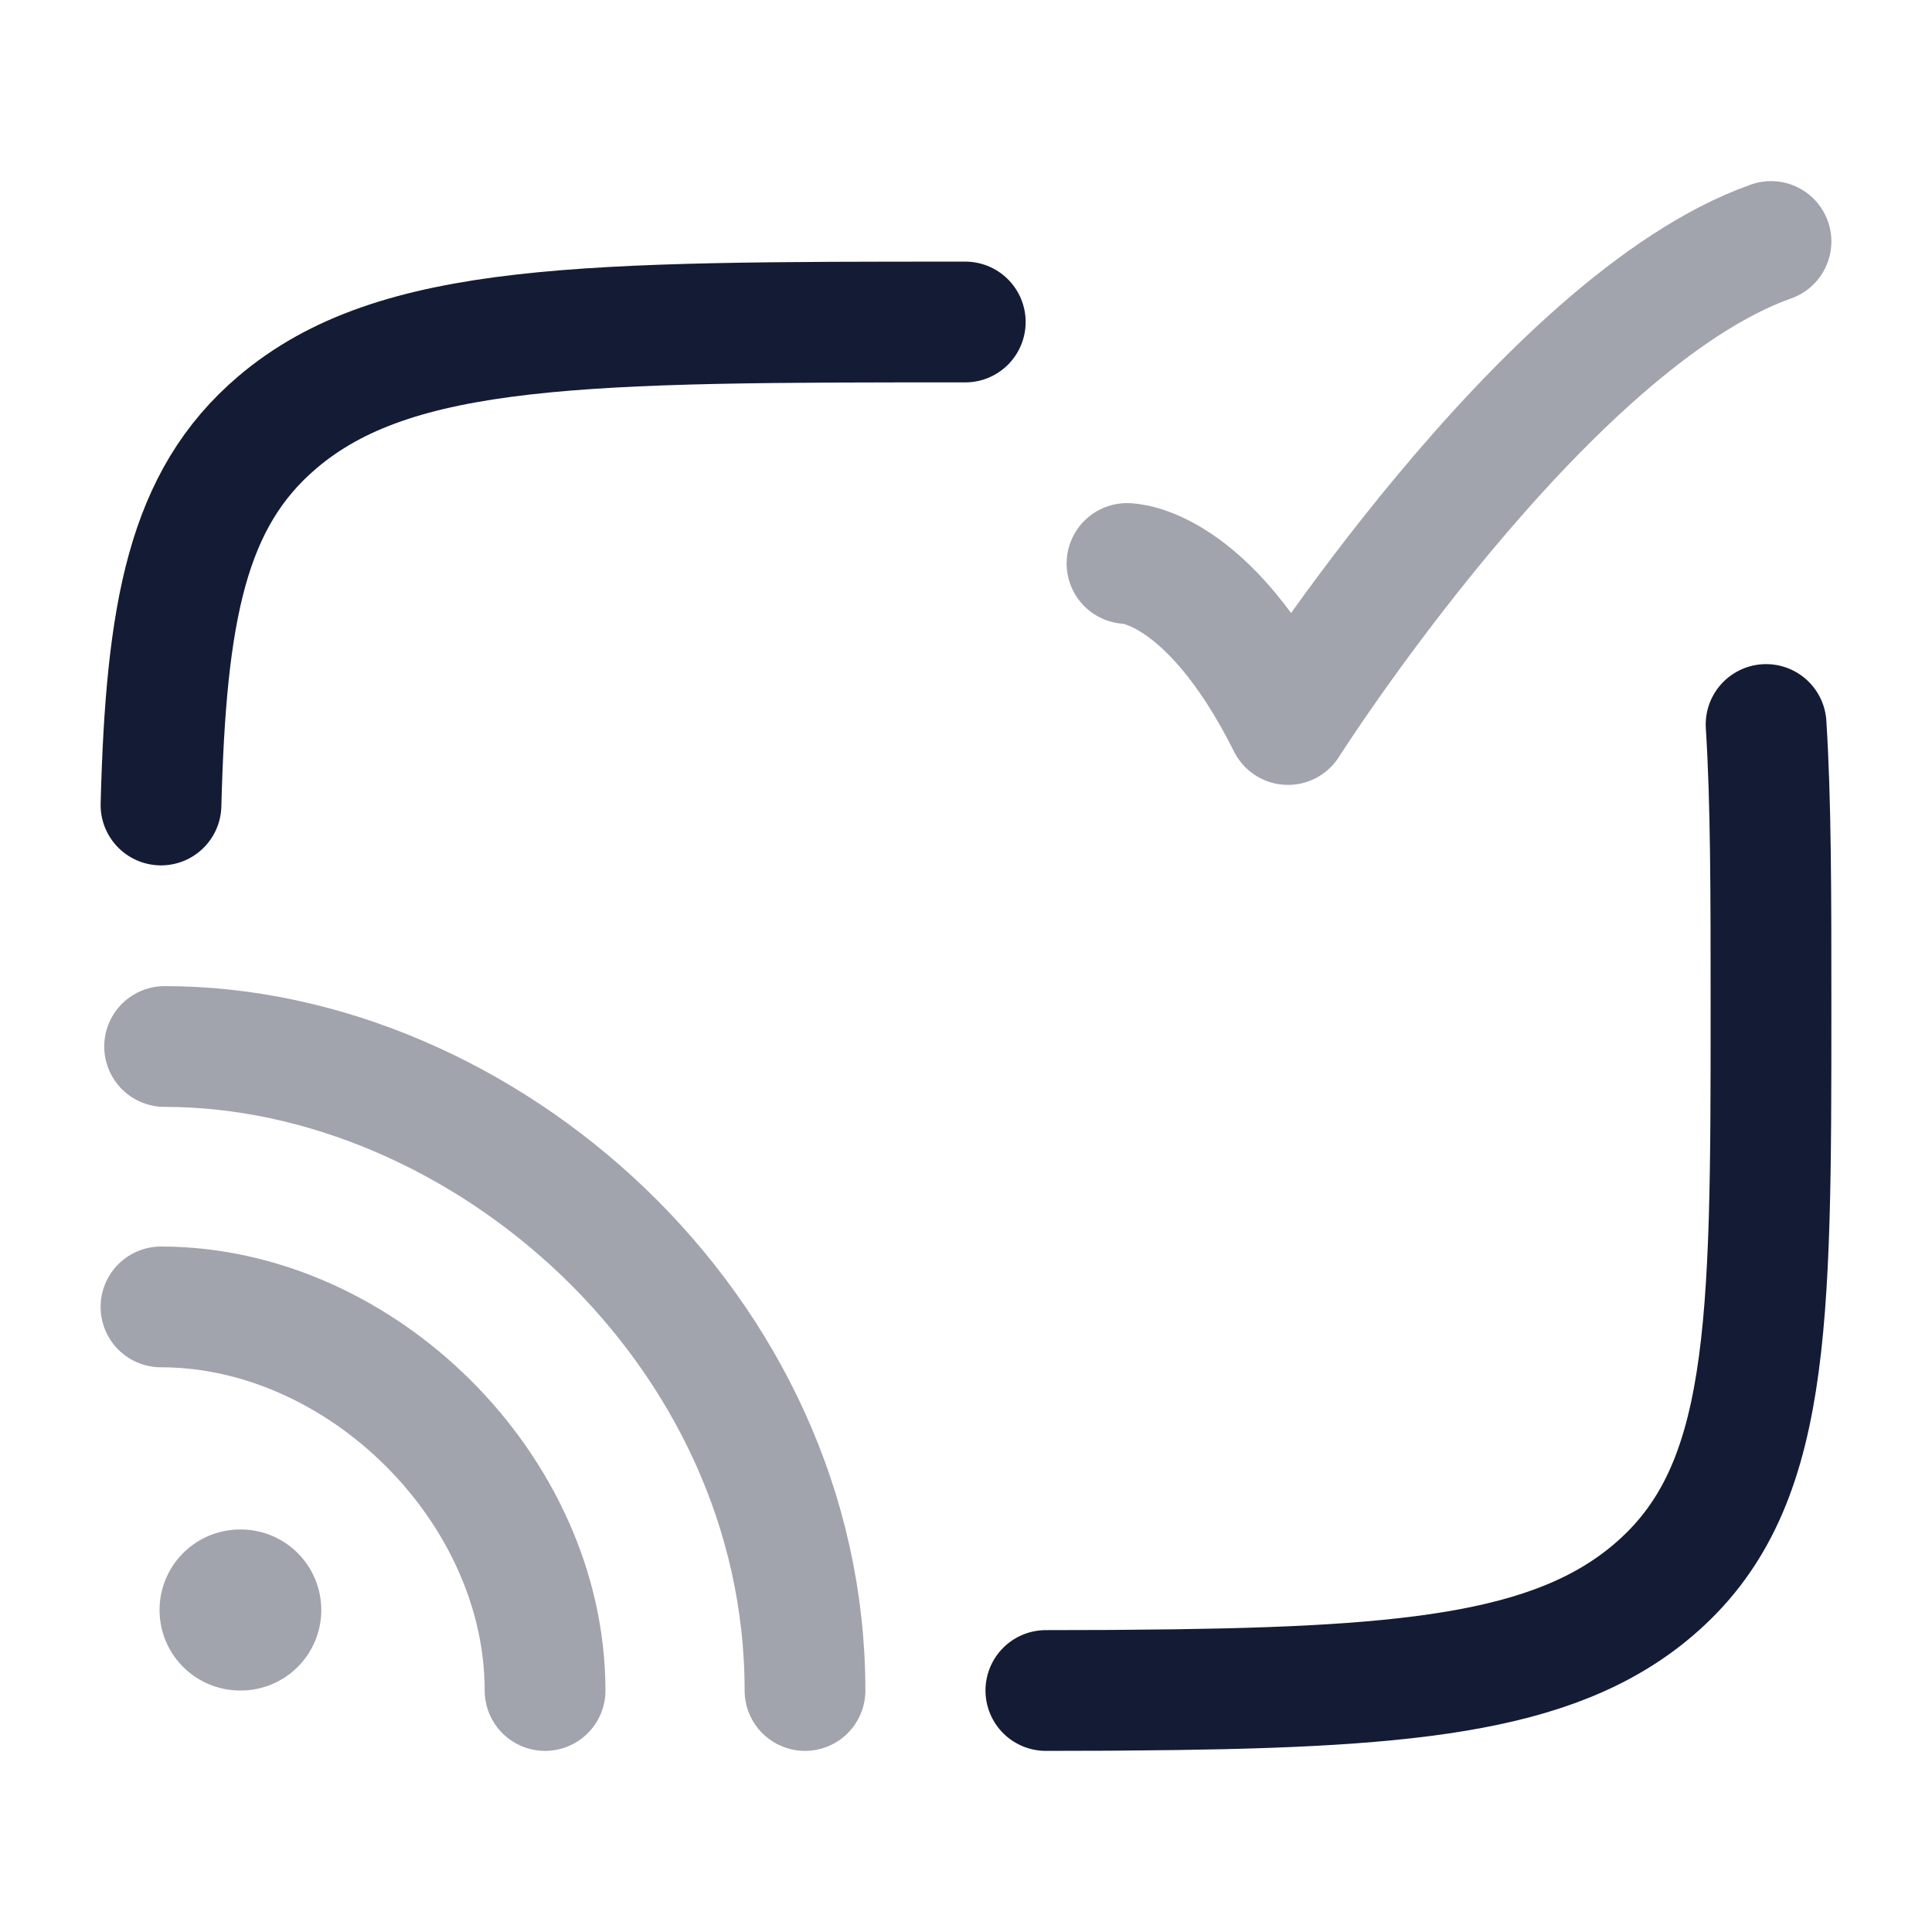 <svg width="24" height="24" viewBox="0 0 24 24" fill="none" xmlns="http://www.w3.org/2000/svg">
<path d="M12.992 21C13.712 21 13.992 20.996 13.992 20.996C17.409 20.971 19.292 20.81 20.534 19.755C22 18.51 22 16.507 22 12.5C22 11.109 22 9.96 21.939 9M11.991 4C7.272 4 4.913 4 3.447 5.245C2.324 6.198 2.062 7.597 2 10" stroke="#141B34" stroke-width="1.5" stroke-linecap="round" stroke-linejoin="round"/>
<path opacity="0.4" d="M14 7C14 7 15 7 16 9C16 9 19.177 4 22 3" stroke="#141B34" stroke-width="1.5" stroke-linecap="round" stroke-linejoin="round"/>
<path opacity="0.4" d="M2.982 20H2.991" stroke="#141B34" stroke-width="2" stroke-linecap="round" stroke-linejoin="round"/>
<path opacity="0.4" d="M2 16.235C4.493 16.235 6.771 18.5 6.771 21M10 21C10 16.5 5.995 13 2.045 13" stroke="#141B34" stroke-width="1.5" stroke-linecap="round"/>
</svg>

